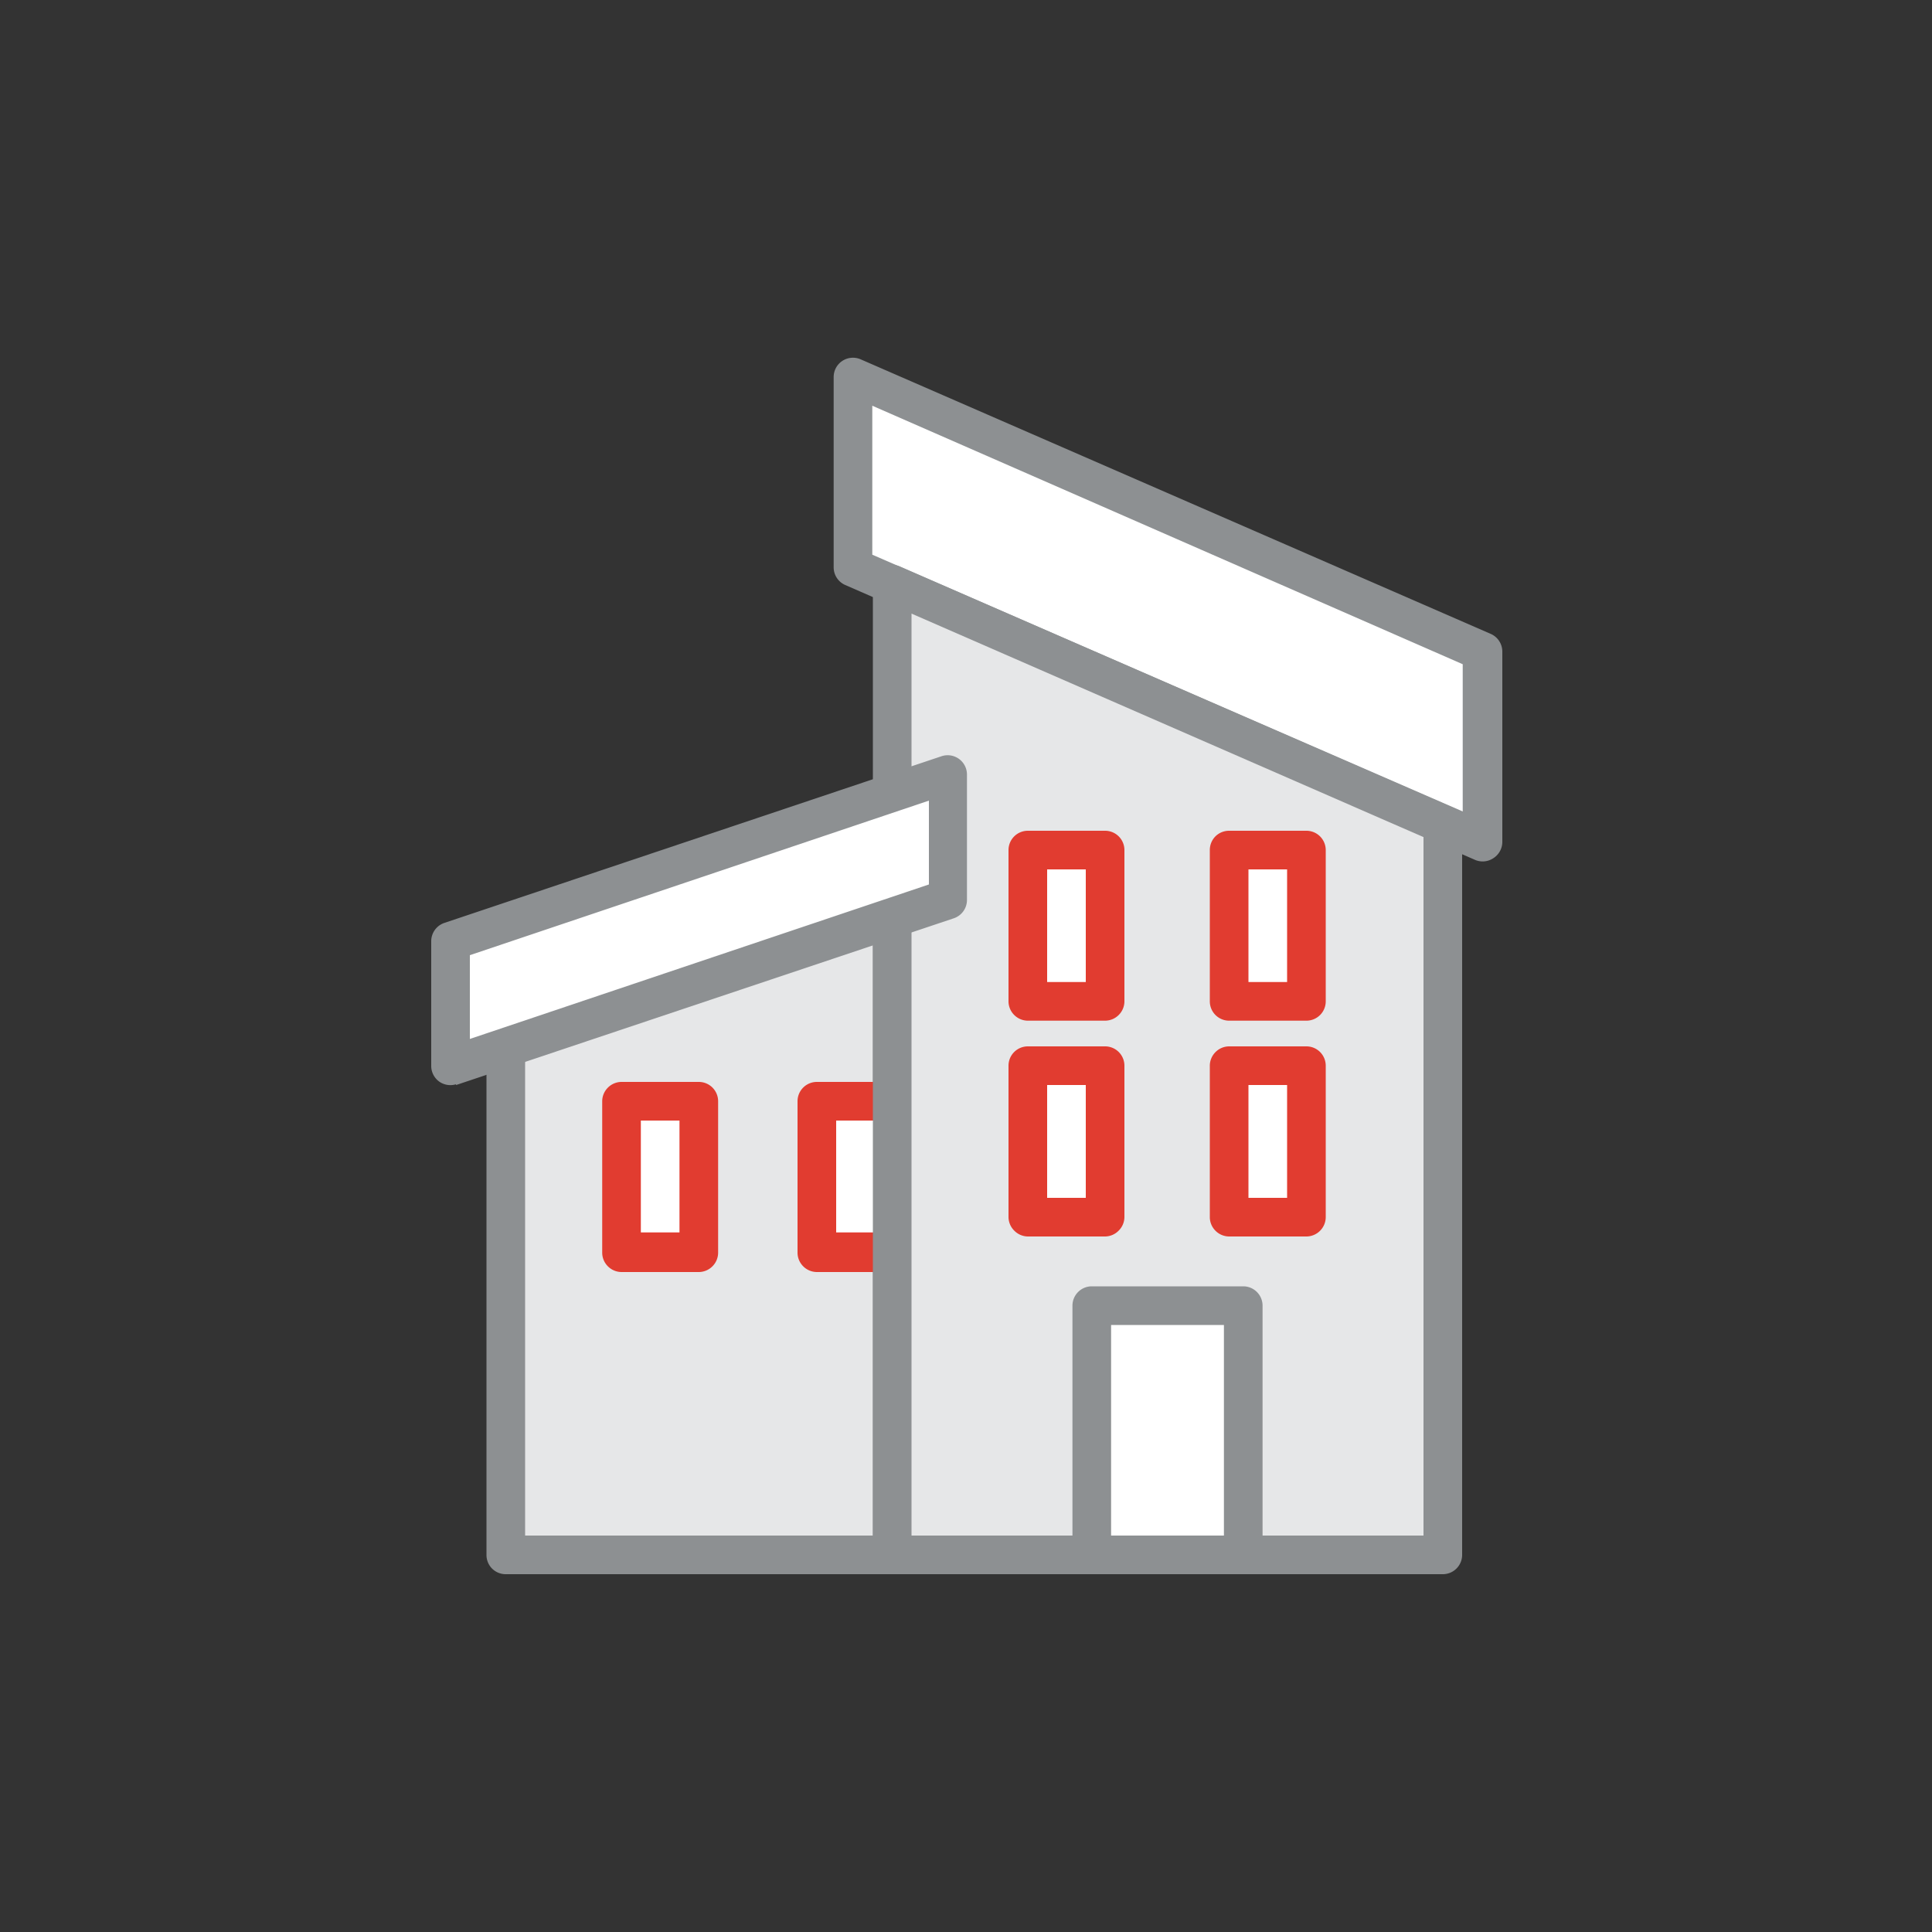 <svg id="Layer_1" data-name="Layer 1" xmlns="http://www.w3.org/2000/svg" viewBox="0 0 100 100"><rect x="0" y="0" width="100" height="100" fill="#333333" stroke="none"/><defs><style>.cls-1{fill:#e6e7e8;}.cls-2{fill:#8d9092;}.cls-3{fill:#fff;}.cls-4{fill:#e13c30;}</style></defs><title>Modern Architecture</title><polygon class="cls-1" points="46.18 47.48 26.16 54.19 26.16 80.48 46.18 80.48 46.18 47.48"/><path class="cls-2" d="M46.18,47.48l-.32-.94-20,6.7a1,1,0,0,0-.68.95V80.48a1,1,0,0,0,.29.71,1,1,0,0,0,.71.29h20a1,1,0,0,0,1-1v-33a1,1,0,0,0-.41-.81,1,1,0,0,0-.91-.13l.32.94h-1v32h-18V54.91L46.5,48.43l-.32-1h0Z"/><polygon class="cls-3" points="44.15 29.36 76.71 43.57 76.71 33.73 44.15 19.52 44.15 29.36"/><path class="cls-2" d="M44.15,29.37l-.4.91L76.31,44.49a1,1,0,0,0,1-.08,1,1,0,0,0,.45-.84V33.72a1,1,0,0,0-.6-.91L44.55,18.6a1,1,0,0,0-.95.08,1,1,0,0,0-.45.84v9.85a1,1,0,0,0,.6.91l.4-.91h1V21L75.71,34.38V42L44.55,28.45l-.4.92h0Z"/><rect class="cls-3" x="32.22" y="56.95" width="3.95" height="7.83"/><path class="cls-4" d="M36.17,64.79v-1h-3V58h2v6.84h1v0h1V57a1,1,0,0,0-1-1h-4a1,1,0,0,0-.71.3,1,1,0,0,0-.29.7v7.84a1,1,0,0,0,.29.7,1,1,0,0,0,.71.3h4a1,1,0,0,0,.71-.3,1,1,0,0,0,.29-.7Z"/><rect class="cls-3" x="42.28" y="56.95" width="3.95" height="7.83"/><path class="cls-4" d="M46.23,64.79v-1H43.28V58h1.95v6.84h1v0h1V57a1,1,0,0,0-.29-.7,1,1,0,0,0-.71-.3H42.28a1,1,0,0,0-1,1v7.84a1,1,0,0,0,.29.7,1,1,0,0,0,.71.3h3.95a1,1,0,0,0,.71-.3,1,1,0,0,0,.29-.7Z"/><polygon class="cls-1" points="74.68 42.67 46.18 30.23 46.18 80.48 74.68 80.48 74.68 42.67"/><path class="cls-2" d="M74.68,42.67l.4-.92L46.58,29.32a1,1,0,0,0-.95.08,1,1,0,0,0-.45.83V80.48a1,1,0,0,0,.29.71,1,1,0,0,0,.71.29h28.5a1,1,0,0,0,1-1V42.67a1,1,0,0,0-.6-.92l-.4.92h-1V79.48H47.18V31.76l27.1,11.83.4-.92h0Z"/><rect class="cls-3" x="53.24" y="44" width="3.95" height="7.83"/><path class="cls-4" d="M57.2,51.83v-1h-3V45h2v6.83h1v0h1V44a1,1,0,0,0-1-1h-4a1,1,0,0,0-1,1v7.83a1,1,0,0,0,.3.71,1,1,0,0,0,.7.29h4a1,1,0,0,0,.7-.29,1,1,0,0,0,.3-.71Z"/><rect class="cls-3" x="63.67" y="44" width="3.95" height="7.83"/><path class="cls-4" d="M67.62,51.83v-1h-3V45h2v6.83h1v0h1V44a1,1,0,0,0-1-1h-4a1,1,0,0,0-.71.29,1,1,0,0,0-.29.71v7.83a1,1,0,0,0,1,1h4a1,1,0,0,0,1-1Z"/><rect class="cls-3" x="53.24" y="55.16" width="3.95" height="7.83"/><path class="cls-4" d="M57.2,63V62h-3V56.16h2V63h1v0h1V55.16a1,1,0,0,0-1-1h-4a1,1,0,0,0-1,1V63a1,1,0,0,0,.3.7,1,1,0,0,0,.7.3h4a1,1,0,0,0,.7-.3,1,1,0,0,0,.3-.7Z"/><rect class="cls-3" x="63.67" y="55.16" width="3.95" height="7.83"/><path class="cls-4" d="M67.62,63V62h-3V56.16h2V63h1v0h1V55.16a1,1,0,0,0-1-1h-4a1,1,0,0,0-.71.3,1,1,0,0,0-.29.7V63a1,1,0,0,0,.29.7,1,1,0,0,0,.71.3h4a1,1,0,0,0,.71-.3,1,1,0,0,0,.29-.7Z"/><polygon class="cls-3" points="23.29 55.16 49.05 46.53 49.05 40.09 23.29 48.72 23.29 55.16"/><path class="cls-2" d="M23.29,55.16l.32,1,25.76-8.63a1,1,0,0,0,.68-.95V40.08a1,1,0,0,0-1.31-.94L23,47.77a1,1,0,0,0-.68.95v6.44a1,1,0,0,0,.41.82,1,1,0,0,0,.91.13l-.32-1h1V49.44l23.76-8v4.34L23,54.22l.32.94h0Z"/><rect class="cls-3" x="56.51" y="67.58" width="7.84" height="12.9"/><path class="cls-2" d="M64.35,67.58v-1H56.51a1,1,0,0,0-1,1v12.9a1,1,0,0,0,.3.71,1,1,0,0,0,.7.29h7.84a1,1,0,0,0,1-1V67.58a1,1,0,0,0-1-1v1h-1v11.9H57.51V68.58h6.84v-1h0Z"/></svg>